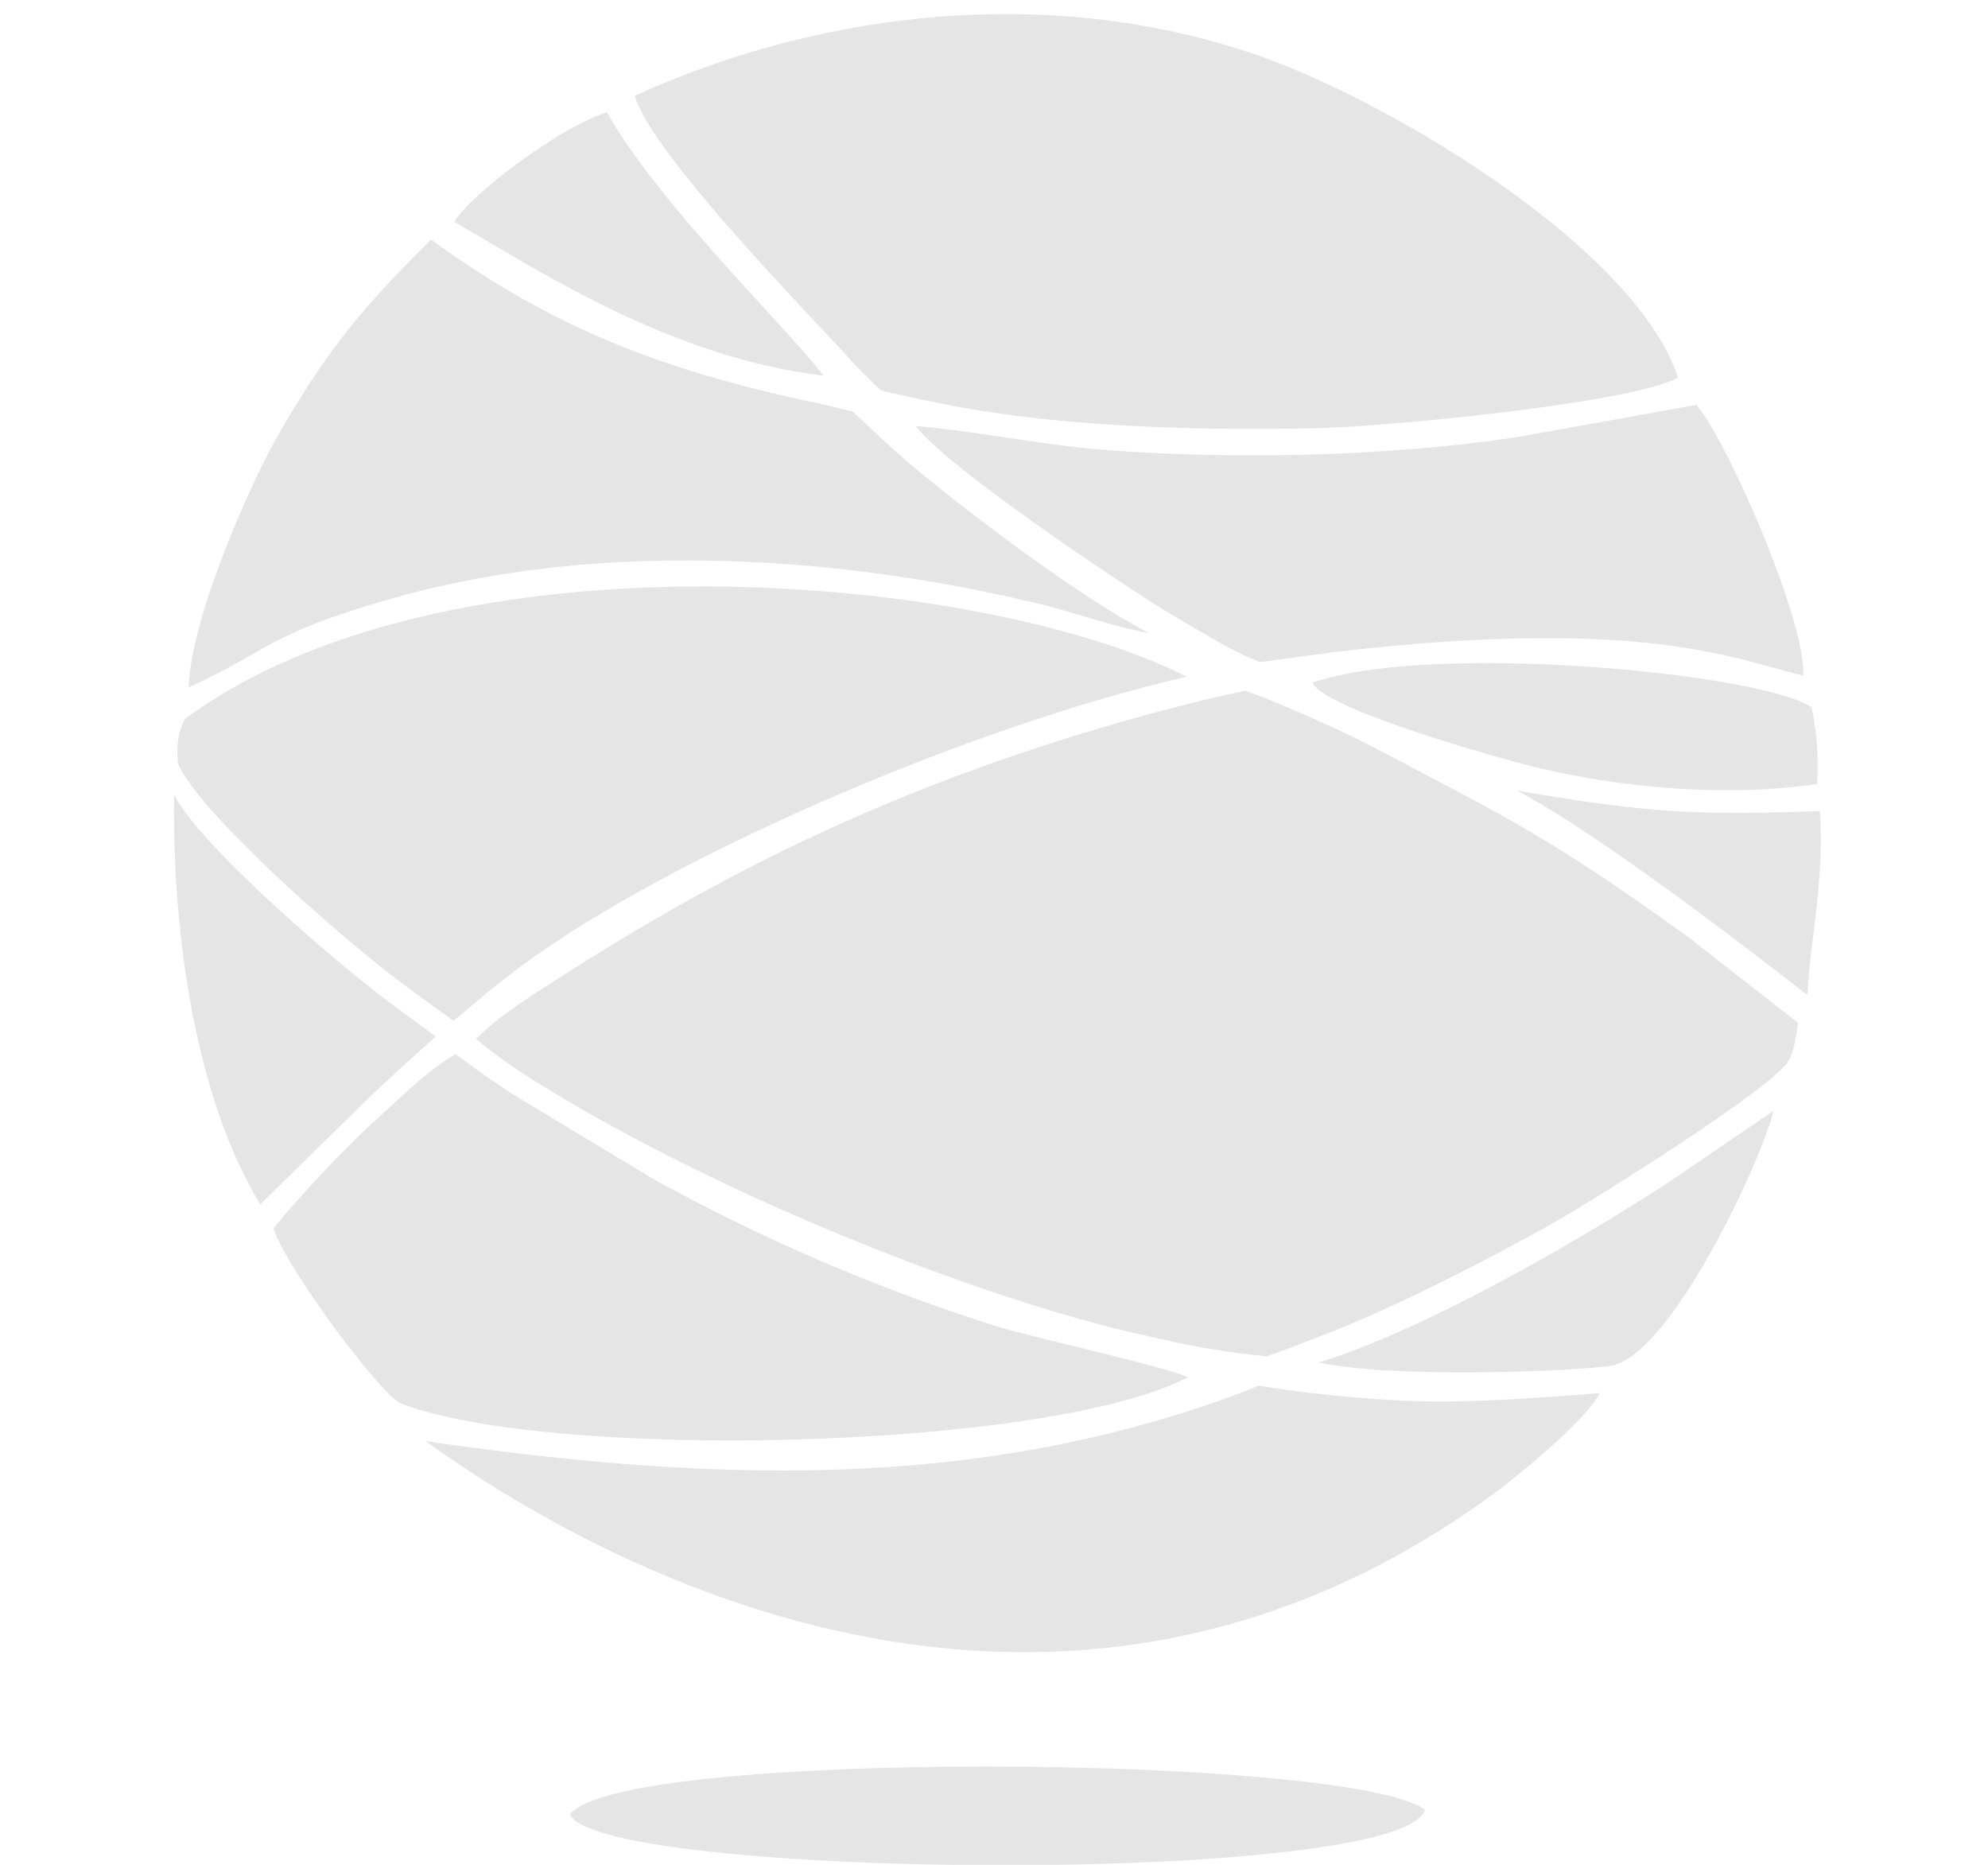 <svg xmlns="http://www.w3.org/2000/svg" xmlns:xlink="http://www.w3.org/1999/xlink" viewBox="0 0 580 544" fill="none"><path fill="#FFF" d="M0 0h580v544H0z"/><path d="M166.24 529.31c9.4 19.09 242.7 20.84 249.51-1.38-21.73-16.18-235.16-17.91-249.51 1.38z" fill="#e5e5e5" fill-rule="evenodd"><animate attributeName="fill" dur="10s" repeatCount="indefinite" calcMode="linear" values="#e5e5e5 ; #e5e5e5 ; #0FB3E9 ; #0FB3E9 ; #e5e5e5 ; #e5e5e5" keyTimes="0; 0.32 ; 0.42 ; 0.58 ; 0.68 ; 1"/></path><g fill="#e5e5e5" fill-rule="evenodd"><path d="M382.92 199.17c3.39 7.6 53.75 21.88 65.12 24.63 24.84 6 55.7 8.85 82.07 4.88a78.43 78.43 0 00-1.61-22.41c-15.48-10.05-111.2-19.09-145.58-7.1z"><animate attributeName="fill" dur="10s" repeatCount="indefinite" calcMode="linear" values="#e5e5e5 ; #e5e5e5 ; #0FB3E9 ; #0FB3E9 ; #e5e5e5 ; #e5e5e5" keyTimes="0; 0.32 ; 0.42 ; 0.58 ; 0.68 ; 1"/></path><path d="M384.81 397.46c21.88 4.68 73.21 2.62 84.87 1 17.51-2.46 44.06-59.42 47.76-74.44l-30.68 20.9c-27.43 17.84-71.3 43.04-101.95 52.54z"><animate attributeName="fill" dur="10s" repeatCount="indefinite" calcMode="linear" values="#e5e5e5 ; #e5e5e5 ; #0FB3E9 ; #0FB3E9 ; #e5e5e5 ; #e5e5e5" keyTimes="0; 0.32 ; 0.42 ; 0.58 ; 0.68 ; 1"/></path><path d="M132.57 64.71c26.91 15.71 63.72 39.53 107.72 44.89-11-14.36-48.26-50.19-63.22-76.83-13.31 3.94-40.22 24.27-44.5 31.94z"><animate attributeName="fill" dur="10s" repeatCount="indefinite" calcMode="linear" values="#e5e5e5 ; #e5e5e5 ; #0FB3E9 ; #0FB3E9 ; #e5e5e5 ; #e5e5e5" keyTimes="0; 0.32 ; 0.42 ; 0.58 ; 0.68 ; 1"/></path><path d="M527.29 290.23c1.15-18.39 5-33.75 3.66-53.63-34.74 1.31-49.8.69-88.45-6 27.26 14.15 84.47 59.51 84.79 59.63z"><animate attributeName="fill" dur="10s" repeatCount="indefinite" calcMode="linear" values="#e5e5e5 ; #e5e5e5 ; #0FB3E9 ; #0FB3E9 ; #e5e5e5 ; #e5e5e5" keyTimes="0; 0.32 ; 0.42 ; 0.58 ; 0.68 ; 1"/></path><path d="M364.76 15.38C300.01-6.13 233.11 6 185.23 27.95c4.17 15.59 47 59.84 61.23 75.15a129.39 129.39 0 0010.66 10.81c5.92 1.4 11.51 2.63 13.61 3 35.32 7.64 76.33 8.72 113.13 8 20.64-.4 91.87-7.27 105.68-14.73-12.25-37.96-85.56-81.78-124.78-94.8z"><animate attributeName="fill" dur="10s" repeatCount="indefinite" calcMode="linear" values="#e5e5e5 ; #e5e5e5 ; #0FB3E9 ; #0FB3E9 ; #e5e5e5 ; #e5e5e5" keyTimes="0; 0.32 ; 0.42 ; 0.58 ; 0.68 ; 1"/></path><path d="M261.38 131.76c-7.27-6.64-8.06-7.5-12.62-11.71-4.31-1-5.83-1.5-10-2.4-51-10.54-81.49-25.01-113-47.75-19.2 19-29.68 31.26-44 55.92-8.61 14.84-26.15 54.34-26.7 74.66 23.31-10.48 22.3-15.32 58.79-25.76 22.93-6.56 48.05-10.18 73-11 39.1-1.32 77.2 3.2 114.86 12.06 11 2.59 23.45 7.18 33.46 8.87-24.09-12.49-64.41-44.32-73.79-52.89z"><animate attributeName="fill" dur="10s" repeatCount="indefinite" calcMode="linear" values="#e5e5e5 ; #e5e5e5 ; #0FB3E9 ; #0FB3E9 ; #e5e5e5 ; #e5e5e5" keyTimes="0; 0.32 ; 0.42 ; 0.58 ; 0.68 ; 1"/></path><path d="M494.88 118.11l-51.76 9.33c-37.42 5.67-81.36 6.67-119.36 3.93-19.11-1.39-38.35-5.54-56.57-7.1 8.8 11.94 62.57 47.94 75.15 55.33 1.47.86 9.11 5.33 12 7a109.64 109.64 0 0013.12 6.51c.2.09 19.75-2.63 21.54-2.85 90.47-10.66 117.76 2.23 137.15 6.85.54-17-22.93-69.82-31.27-79z"><animate attributeName="fill" dur="10s" repeatCount="indefinite" calcMode="linear" values="#e5e5e5 ; #e5e5e5 ; #0FB3E9 ; #0FB3E9 ; #e5e5e5 ; #e5e5e5" keyTimes="0; 0.32 ; 0.42 ; 0.58 ; 0.68 ; 1"/></path><path d="M389.37 407.11c-10.85-1.17-14.49-1.64-22.12-2.93 0 0-5.81 2.56-16.32 6.06q-9.37 3.14-18.82 5.7l-.45.12c-61.59 16.68-126.47 16.17-207.51 4.32 64.16 46.18 190.35 103.61 311 15.83 8.18-6 27.37-21.77 31.6-29.84-44.22 3.65-55.99 2.65-77.38.74z"><animate attributeName="fill" dur="10s" repeatCount="indefinite" calcMode="linear" values="#e5e5e5 ; #e5e5e5 ; #0FB3E9 ; #0FB3E9 ; #e5e5e5 ; #e5e5e5" keyTimes="0; 0.32 ; 0.42 ; 0.58 ; 0.68 ; 1"/></path><path d="M127.09 302.35s-3.63-2.66-8.39-6.19c-19.19-13.6-61-50.12-67.9-64.34-.63 42 6.72 89.32 25.13 119.51l30.58-30c7.71-7.52 14.37-13.28 20.58-18.98z"><animate attributeName="fill" dur="10s" repeatCount="indefinite" calcMode="linear" values="#e5e5e5 ; #e5e5e5 ; #0FB3E9 ; #0FB3E9 ; #e5e5e5 ; #e5e5e5" keyTimes="0; 0.32 ; 0.42 ; 0.58 ; 0.68 ; 1"/></path><path d="M346.2 197.42c-58.93-30.12-215.65-44.22-292.26 12.31-2.42 4.83-2.34 8.66-2.05 12.82 5 13.08 45.07 48.91 64.12 63.31 4.35 3.38 10.81 7.92 16.33 11.9 4.34-3.51 9.5-8.18 14.66-12.06 42.4-33.69 135.58-73.79 199.2-88.28z"><animate attributeName="fill" dur="10s" repeatCount="indefinite" calcMode="linear" values="#e5e5e5 ; #e5e5e5 ; #0FB3E9 ; #0FB3E9 ; #e5e5e5 ; #e5e5e5" keyTimes="0; 0.32 ; 0.42 ; 0.58 ; 0.68 ; 1"/></path><path d="M290.55 386.83a550.69 550.69 0 01-100-42.94l-40.79-24.58c-6.77-4.5-9.62-6.47-16.82-11.81-6 3.62-10 6.82-22.14 18.18-11.27 10-25.36 25.66-31 32.64 3.46 11.11 30 47 36.94 51 43.41 16.88 188.6 13.86 229.82-7.54-5.2-2.81-45.56-11.67-56.01-14.95z"><animate attributeName="fill" dur="10s" repeatCount="indefinite" calcMode="linear" values="#e5e5e5 ; #e5e5e5 ; #0FB3E9 ; #0FB3E9 ; #e5e5e5 ; #e5e5e5" keyTimes="0; 0.32 ; 0.42 ; 0.58 ; 0.68 ; 1"/></path><path d="M492.61 273.4c-26.2-18.8-42.1-29.45-71.74-44.81-7.92-4.11-19.65-10.61-30.15-15.54 0 0-18.56-8.6-27.45-11.55 0 0-7.32 1.6-12.07 2.71l-1.57.38c-93.27 23.3-150.72 57.43-194.36 85.73-11.22 7.44-13 9.73-16.43 12.72a146.51 146.51 0 0016.2 11.69c55 34.65 135.68 65.92 182 75.47a227.15 227.15 0 0032.59 5.44c6-2.11 11.84-4.4 17.2-6.51 21.53-8.12 56.9-26.68 71.41-35.35 11.29-6.75 54.5-33.65 63-43.46 1.79-2.53 2.43-5.73 3.35-11.92z"><animate attributeName="fill" dur="10s" repeatCount="indefinite" calcMode="linear" values="#e5e5e5 ; #e5e5e5 ; #0FB3E9 ; #0FB3E9 ; #e5e5e5 ; #e5e5e5" keyTimes="0; 0.32 ; 0.42 ; 0.58 ; 0.68 ; 1"/></path></g><g transform="translate(50.76 4.11)"><path id="a" d="M0 396.23a668.5 668.5 0 0076 16.42c99.25 15 173.05 7.42 207.93-5.11 80.2-28.82 110.71-43.72 153.77-72.26 38.58-25.57 71.71-51.39 71.71-51.39" fill="none" fill-rule="evenodd"/><circle r="16" fill="#fff"><animateMotion dur="10s" repeatCount="indefinite" calcMode="spline" keyPoints="0 ; 0.05 ; 0.588 ; 0.588 ; 1 ; 1" keyTimes="0; 0.1 ; 0.4 ; 0.6 ; 0.9 ; 1" keySplines="0 0 1 1 ; 0 .6 .75 1 ; 0 0 1 1 ; .25 0 1 .4 ; 0 0 1 1"><mpath xlink:href="#a"/></animateMotion><animate attributeName="r" dur="10s" repeatCount="indefinite" calcMode="spline" values="24 ; 24 ; 16 ; 16 ; 24 ; 24" keyTimes="0; 0.1 ; 0.4 ; 0.6 ; 0.9 ; 1" keySplines="0 0 1 1 ; 0 .6 .75 1 ; 0 0 1 1 ; .25 0 1 .4 ; 0 0 1 1"/></circle><path id="b" d="M-33.12 177.62s26.69 39.07 37.36 52.07c21 25.55 42 41.36 63.7 58.71 8.08 6.46 40.4 32.27 93.34 57.89s104.76 40.1 133 46.59 53.08 10.17 116.89 6.21 86.12-8.75 86.12-8.75" fill="none" fill-rule="evenodd"/><circle r="16" fill="#fff"><animateMotion dur="10s" repeatCount="indefinite" calcMode="spline" keyPoints="0 ; 0.05 ; 0.277 ; 0.277 ; 1" keyTimes="0; 0.2 ; 0.4 ; 0.6 ; 1" keySplines="0 0 1 1 ; 0 .6 .75 1 ; 0 0 1 1 ; .25 0 1 .4"><mpath xlink:href="#b"/></animateMotion><animate attributeName="r" dur="10s" repeatCount="indefinite" calcMode="spline" values="24 ; 24 ; 16 ; 16 ; 32" keyTimes="0; 0.2 ; 0.4 ; 0.6 ; 1" keySplines="0 0 1 1 ; 0 .6 .75 1 ; 0 0 1 1 ; .25 0 1 .4"/></circle><path id="c" d="M519 217.33s-14-12.07-47.86-21.18-61.83-12.28-99.31-9.31-64.35 1.51-145.64 32.45C155.9 246 96.32 280.41 49.19 327.38c-28.86 28.76-70 80.75-70 80.75" fill="none" fill-rule="evenodd"/><circle r="16" fill="#fff"><animateMotion dur="10s" repeatCount="indefinite" calcMode="spline" keyPoints="0 ; 0.757 ; 0.757 ; 0.95 ; 1" keyTimes="0; 0.4 ; 0.6 ; 0.8 ; 1" keySplines="0 .6 .75 1 ; 0 0 1 1 ; .25 0 1 .4 ; 0 0 1 1"><mpath xlink:href="#c"/></animateMotion><animate attributeName="r" dur="10s" repeatCount="indefinite" calcMode="spline" values="32 ; 16 ; 16 ; 24 ; 24" keyTimes="0; 0.4 ; 0.6 ; 0.8 ; 1" keySplines="0 .6 .75 1 ; 0 0 1 1 ; .25 0 1 .4 ; 0 0 1 1"/></circle><path id="d" d="M-50.76 230.81s60.28-35.43 89.92-48.42C49.28 178 91 164.18 134.47 163.05a456.33 456.33 0 01128.42 14.57c42.14 11.07 83.62 28.63 113.83 44.72s73.48 46.87 90 60.71 46.7 39.53 46.7 39.53" fill="none" fill-rule="evenodd"/><circle r="16" fill="#fff"><animateMotion dur="10s" repeatCount="indefinite" calcMode="spline" keyPoints="0 ; 0.05 ; 0.615 ; 0.615 ; 0.95 ; 1" keyTimes="0; 0.05 ; 0.4 ; 0.6 ; 0.85 ; 1" keySplines="0 0 1 1 ; 0 .6 .75 1 ; 0 0 1 1 ; .25 0 1 .4 ; 0 0 1 1"><mpath xlink:href="#d"/></animateMotion><animate attributeName="r" dur="10s" repeatCount="indefinite" calcMode="spline" values="28 ; 28 ; 16 ; 16 ; 24 ; 24" keyTimes="0; 0.05 ; 0.4 ; 0.6 ; 0.85 ; 1" keySplines="0 0 1 1 ; 0 .6 .75 1 ; 0 0 1 1 ; .25 0 1 .4 ; 0 0 1 1"/></circle><path id="e" d="M521.92 226.4c-18 0-61.2 7.66-112.45-.39-30.31-4.76-51.61-13.94-71-22-7.32-3-37.7-14.68-65.25-35.18-19-14.11-31.34-21-51-37.75-8.57-7.3-16.79-16-34.47-34.49-23.2-24.23-33.94-36.9-46-52.13-8.61-10.87-22.16-37-26.54-48.57" fill="none" fill-rule="evenodd"/><circle r="16" fill="#fff"><animateMotion dur="10s" repeatCount="indefinite" calcMode="spline" keyPoints="0 ; 0.05 ; 0.429 ; 0.429 ; 0.95 ; 1" keyTimes="0; 0.15 ; 0.4 ; 0.6 ; 0.95 ; 1" keySplines="0 0 1 1 ; 0 .6 .75 1 ; 0 0 1 1 ; .25 0 1 .4 ; 0 0 1 1"><mpath xlink:href="#e"/></animateMotion><animate attributeName="r" dur="10s" repeatCount="indefinite" calcMode="spline" values="24 ; 24 ; 16 ; 16 ; 28 ; 28" keyTimes="0; 0.15 ; 0.4 ; 0.6 ; 0.95 ; 1" keySplines="0 0 1 1 ; 0 .6 .75 1 ; 0 0 1 1 ; .25 0 1 .4 ; 0 0 1 1"/></circle><path id="f" d="M46.22 34.44s23 24.42 48.14 39.1 43.2 24.28 81 33.88 83.15 17.23 131.08 17.23 95.85-4.93 118-10.65c46.65-12.08 55.12-26.48 55.12-26.48" fill="none" fill-rule="evenodd"/><circle r="16" fill="#fff"><animateMotion dur="10s" repeatCount="indefinite" calcMode="spline" keyPoints="0 ; 0.05 ; 0.385 ; 0.385 ; 0.95 ; 1" keyTimes="0; 0.175 ; 0.4 ; 0.6 ; 0.925 ; 1" keySplines="0 0 1 1 ; 0 .6 .75 1 ; 0 0 1 1 ; .25 0 1 .4 ; 0 0 1 1"><mpath xlink:href="#f"/></animateMotion><animate attributeName="r" dur="10s" repeatCount="indefinite" calcMode="spline" values="24 ; 24 ; 16 ; 16 ; 28 ; 28" keyTimes="0; 0.175 ; 0.4 ; 0.6 ; 0.925 ; 1" keySplines="0 0 1 1 ; 0 .6 .75 1 ; 0 0 1 1 ; .25 0 1 .4 ; 0 0 1 1"/></circle></g></svg>